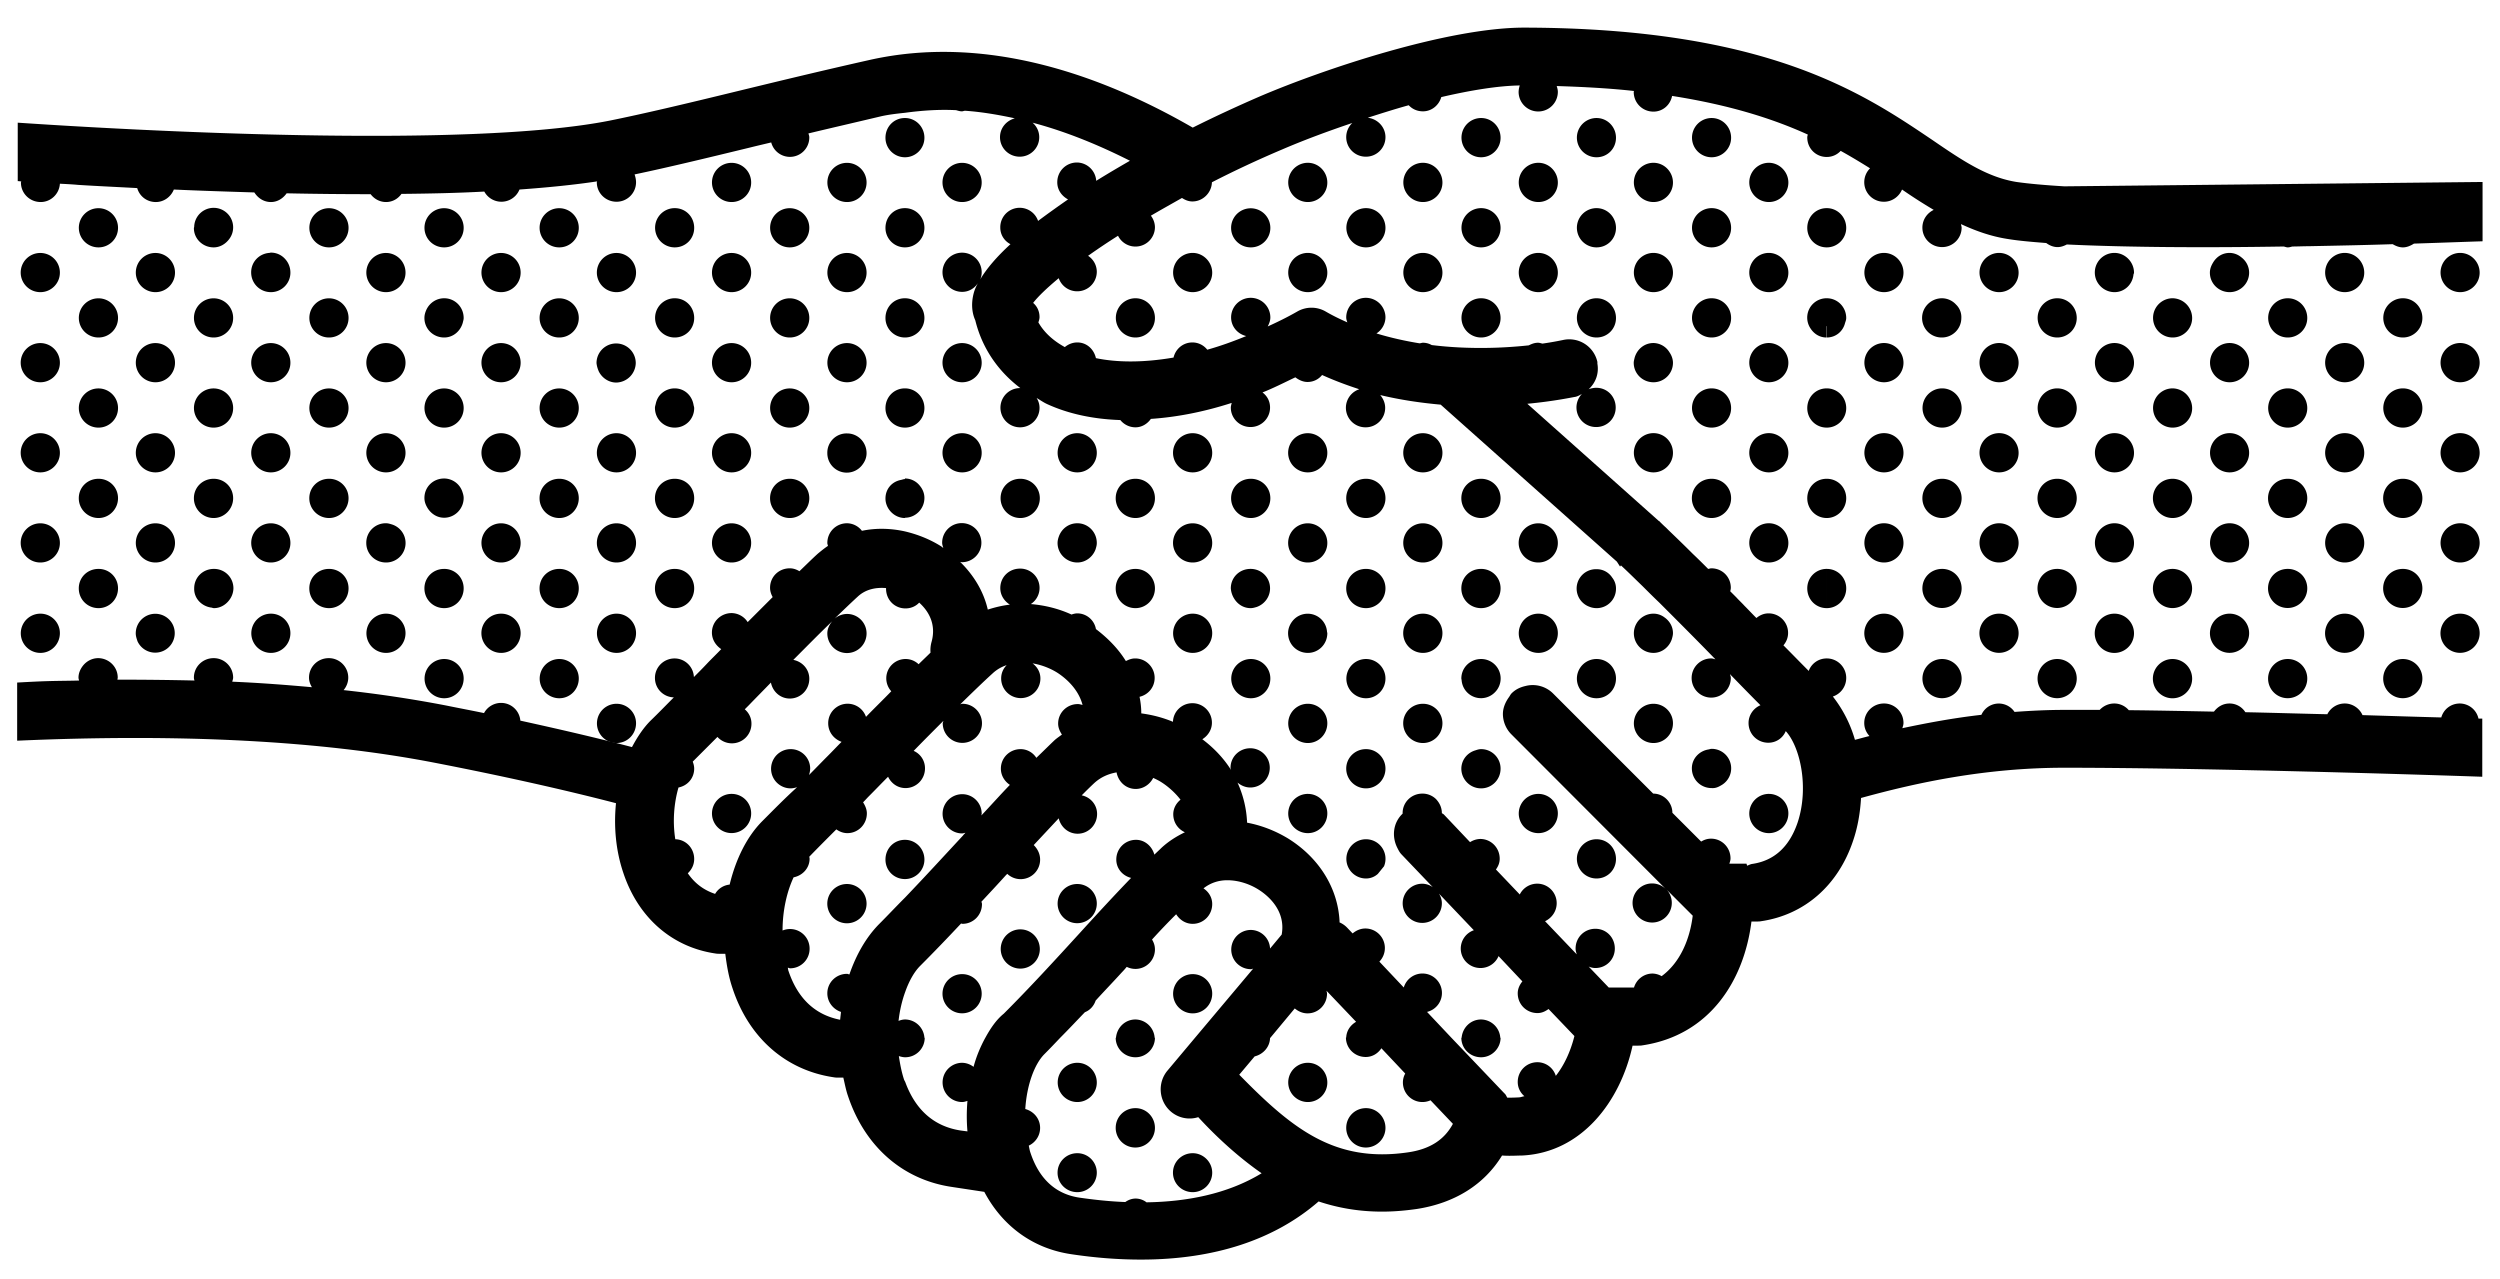 <svg
  xmlns="http://www.w3.org/2000/svg"
  width="100%"
  height="100%"
  viewBox="0 0 86 44"
>
  <path d="M3.39 11.61c.37 0 .67-.3.67-.67a.674.674 0 10-.67.67zM3.39 20.92c.37 0 .67-.3.67-.68 0-.38-.3-.67-.67-.67-.38 0-.68.29-.68.67 0 .38.3.68.68.68zM3.39 14.71c.37 0 .67-.3.67-.67a.674.674 0 10-.67.67zM3.39 17.82c.37 0 .67-.31.67-.68 0-.38-.3-.67-.67-.67-.38 0-.68.29-.68.67 0 .37.3.68.68.68zM3.39 8.51c.37 0 .67-.3.67-.67a.674.674 0 10-.67.67zM7.35 14.71c.37 0 .67-.3.67-.67a.674.674 0 10-.67.67zM7.35 8.51c.22 0 .41-.12.53-.28a.66.66 0 00.14-.39.67.67 0 00-1.34-.04c0 .02-.01.03-.01.05 0 .36.3.66.68.66zM7.35 11.61c.37 0 .67-.3.67-.67a.674.674 0 10-.67.67zM7.35 17.82c.37 0 .67-.31.67-.68 0-.38-.3-.67-.67-.67-.38 0-.68.29-.68.67 0 .37.3.68.68.68zM7.26 20.9c.03 0 .06.02.1.02.23 0 .43-.13.55-.31a.68.68 0 00.12-.37c0-.38-.3-.67-.67-.67-.38 0-.68.29-.68.67-.01.34.25.61.58.66zM11.32 17.82c.37 0 .67-.31.67-.68 0-.38-.3-.67-.67-.67-.38 0-.68.29-.68.67 0 .37.3.68.68.68zM11.32 11.61c.37 0 .67-.3.67-.67a.674.674 0 10-.67.67zM11.32 14.71c.37 0 .67-.3.67-.67a.674.674 0 10-.67.67zM15.28 14.71c.37 0 .67-.3.67-.67a.674.674 0 10-.67.67zM15.28 11.61c.31 0 .56-.22.64-.51.01-.05.03-.1.03-.16 0-.38-.3-.68-.67-.68-.27 0-.5.16-.61.39-.04.09-.07.18-.07.29 0 .37.3.67.68.67zM14.71 17.48c.12.19.32.33.57.33.37 0 .67-.31.67-.68 0-.07-.02-.14-.04-.2a.666.666 0 00-.63-.47c-.38 0-.68.29-.68.67 0 .14.05.25.11.35zM19.24 14.71c.37 0 .67-.3.67-.67a.674.674 0 10-.67.67zM1.39 10.05c.37 0 .67-.3.67-.67a.674.674 0 10-.67.67zM1.39 13.15c.37 0 .67-.3.67-.67a.674.674 0 10-.67.67zM1.39 22.46c.37 0 .67-.3.67-.68 0-.37-.3-.67-.67-.67a.674.674 0 100 1.35zM1.39 19.35c.37 0 .67-.3.67-.67a.674.674 0 10-.67.67zM1.39 16.25c.37 0 .67-.3.67-.67a.674.674 0 10-.67.67zM5.35 10.05c.37 0 .67-.3.67-.67a.674.674 0 10-.67.67zM5.35 19.35c.37 0 .67-.3.67-.67a.674.674 0 10-.67.67zM5.35 13.15c.37 0 .67-.3.67-.67a.674.674 0 10-.67.67zM4.73 22.06a.671.671 0 101.22-.56.672.672 0 00-1.28.29c0 .09.03.18.06.27zM5.35 16.25c.37 0 .67-.3.67-.67a.674.674 0 10-.67.67zM9.32 13.15c.37 0 .67-.3.67-.67a.674.674 0 10-.67.67zM9.32 19.35c.37 0 .67-.3.67-.67a.674.674 0 10-.67.67zM9.32 16.25c.37 0 .67-.3.67-.67a.674.674 0 10-.67.67zM9.32 10.05c.37 0 .67-.3.67-.67a.69.69 0 00-.19-.48.65.65 0 00-.48-.21c-.02 0-.04.01-.06.01-.35.03-.62.31-.62.67 0 .38.3.68.68.68zM13.28 16.25c.37 0 .67-.3.67-.67a.674.674 0 10-.67.67zM13.28 13.15c.37 0 .67-.3.67-.67a.674.674 0 10-.67.67zM17.24 16.25c.37 0 .67-.3.67-.67a.674.674 0 10-.67.67zM17.24 13.15c.37 0 .67-.3.67-.67a.674.674 0 10-.67.67zM39.06 20.92c.37 0 .67-.3.67-.68 0-.38-.3-.67-.67-.67-.38 0-.68.29-.68.67 0 .38.3.68.68.68zM43.03 24.02c.37 0 .67-.3.67-.68 0-.37-.3-.67-.67-.67a.674.674 0 100 1.35zM46.99 24.02c.37 0 .67-.3.67-.68 0-.37-.3-.67-.67-.67a.674.674 0 100 1.35zM46.99 27.12c.37 0 .67-.3.67-.68 0-.37-.3-.67-.67-.67-.38 0-.68.3-.68.67 0 .37.3.68.68.68zM46.99 30.22a.6.6 0 00.41-.16l.21-.26a.672.672 0 00-.62-.93.674.674 0 100 1.35zM37.06 19.35c.29 0 .54-.2.63-.46.02-.07.04-.13.04-.21 0-.38-.3-.68-.67-.68-.29 0-.53.18-.63.44-.03.08-.05.16-.05.24 0 .37.31.67.68.67zM41.03 22.46c.37 0 .67-.3.67-.68 0-.37-.3-.67-.67-.67a.674.674 0 100 1.35zM44.99 25.56c.37 0 .67-.3.67-.68 0-.37-.3-.67-.67-.67a.674.674 0 100 1.35zM44.99 28.66c.37 0 .67-.3.67-.68 0-.37-.3-.67-.67-.67a.674.674 0 100 1.35zM44.99 22.46c.37 0 .67-.3.67-.68 0-.02-.01-.03-.01-.04a.667.667 0 00-1.15-.42c-.11.12-.19.28-.19.46 0 .38.3.68.68.68zM48.95 25.56c.37 0 .67-.3.67-.68 0-.37-.3-.67-.67-.67-.38 0-.68.3-.68.67 0 .38.31.68.68.68zM11.32 20.92c.37 0 .67-.3.67-.68 0-.38-.3-.67-.67-.67-.38 0-.68.29-.68.67 0 .38.3.68.68.68zM15.28 24.02c.37 0 .67-.3.67-.68 0-.37-.3-.67-.67-.67a.674.674 0 100 1.35zM15.28 20.92c.37 0 .67-.3.67-.68 0-.38-.3-.67-.67-.67-.38 0-.68.29-.68.67 0 .38.3.68.68.68zM19.24 24.02c.37 0 .67-.3.67-.68 0-.37-.3-.67-.67-.67a.674.674 0 100 1.35zM19.24 20.92c.37 0 .67-.3.67-.68 0-.38-.3-.67-.67-.67-.38 0-.68.29-.68.67 0 .38.3.68.68.68zM19.24 17.82c.37 0 .67-.31.67-.68 0-.38-.3-.67-.67-.67-.38 0-.68.29-.68.67 0 .37.3.68.68.68zM23.21 20.92c.38 0 .67-.3.67-.68 0-.38-.29-.67-.67-.67-.38 0-.68.29-.68.67 0 .38.3.68.68.68zM23.21 14.71c.38 0 .67-.3.67-.67 0-.03-.01-.06-.02-.1-.05-.33-.31-.58-.65-.58-.18 0-.34.07-.46.18-.1.09-.16.21-.19.34-.01.05-.03.1-.03.15 0 .38.3.68.68.68zM23.21 17.82c.38 0 .67-.31.67-.68 0-.38-.29-.67-.67-.67-.38 0-.68.29-.68.67 0 .37.3.68.68.68zM27.17 17.82c.37 0 .67-.31.67-.68 0-.38-.3-.67-.67-.67-.38 0-.68.29-.68.67 0 .37.3.68.68.68zM31.13 17.82v-1.34c-.05 0-.09.02-.14.03-.31.06-.53.31-.53.64 0 .35.3.67.67.67zM9.32 22.46c.37 0 .67-.3.67-.68 0-.37-.3-.67-.67-.67a.674.674 0 100 1.35zM13.28 22.46c.37 0 .67-.3.67-.68 0-.37-.3-.67-.67-.67a.674.674 0 100 1.35zM13.28 19.35a.67.67 0 00.2-1.31c-.07-.02-.13-.04-.2-.04a.668.668 0 00-.68.68c0 .37.3.67.68.67zM17.24 22.46c.37 0 .67-.3.67-.68 0-.37-.3-.67-.67-.67-.38 0-.68.3-.68.67 0 .38.31.68.68.68zM17.24 19.35c.37 0 .67-.3.67-.67a.674.674 0 10-.67.67zM21.21 22.46c.37 0 .67-.3.67-.68 0-.37-.3-.67-.67-.67a.674.674 0 100 1.35zM21.21 25.56c.37 0 .67-.3.67-.68 0-.37-.3-.67-.67-.67a.674.674 0 100 1.35zM21.21 19.35c.37 0 .67-.3.67-.67a.674.674 0 10-.67.67zM21.21 16.25c.37 0 .67-.3.67-.67a.674.674 0 10-.67.67zM25.17 19.35c.37 0 .67-.3.67-.67a.674.674 0 10-.67.67zM25.17 16.25c.37 0 .67-.3.67-.67a.674.674 0 10-.67.67zM62.84 13.36v1.35c.37 0 .67-.3.67-.67 0-.38-.3-.68-.67-.68zM62.84 19.57v1.35c.37 0 .67-.3.67-.68 0-.38-.3-.67-.67-.67zM62.84 16.47v1.35c.37 0 .67-.31.67-.68 0-.38-.3-.67-.67-.67zM66.81 16.47c-.38 0-.68.29-.68.67 0 .37.3.68.68.68.37 0 .67-.31.67-.68 0-.38-.3-.67-.67-.67zM66.81 19.57c-.38 0-.68.29-.68.67a.674.674 0 101.35 0c0-.38-.3-.67-.67-.67zM67.29 10.48a.663.663 0 00-.49-.22.69.69 0 00-.62.4.672.672 0 00.62.95c.37 0 .67-.3.67-.67a.596.596 0 00-.18-.46zM66.81 13.36a.674.674 0 100 1.35c.37 0 .67-.3.67-.67 0-.38-.3-.68-.67-.68zM66.81 22.67a.674.674 0 10.67.67c0-.37-.3-.67-.67-.67zM70.77 22.67a.674.674 0 10.67.67c0-.37-.3-.67-.67-.67zM70.77 16.47c-.38 0-.68.29-.68.67 0 .37.3.68.68.68.37 0 .67-.31.67-.68 0-.38-.3-.67-.67-.67zM70.77 19.57c-.38 0-.68.29-.68.67a.674.674 0 101.35 0c0-.38-.3-.67-.67-.67zM70.77 10.26a.674.674 0 100 1.35c.37 0 .67-.3.67-.67 0-.38-.3-.68-.67-.68zM70.77 13.36a.674.674 0 100 1.35c.37 0 .67-.3.67-.67 0-.38-.3-.68-.67-.68zM74.74 16.47c-.38 0-.68.29-.68.67 0 .37.3.68.68.68.37 0 .67-.31.67-.68a.676.676 0 00-.67-.67zM74.74 22.67a.674.674 0 10-.011 1.351.674.674 0 00.011-1.351zM74.74 19.57c-.38 0-.68.29-.68.67a.674.674 0 10.68-.67zM74.74 10.26a.674.674 0 100 1.35c.37 0 .67-.3.67-.67a.685.685 0 00-.67-.68zM74.74 13.36a.674.674 0 100 1.35c.37 0 .67-.3.67-.67a.685.685 0 00-.67-.68zM78.7 10.26a.674.674 0 100 1.35c.37 0 .67-.3.67-.67 0-.38-.3-.68-.67-.68zM78.7 16.47c-.38 0-.68.29-.68.67 0 .37.3.68.68.68.37 0 .67-.31.67-.68 0-.38-.3-.67-.67-.67zM78.7 13.36a.674.674 0 100 1.35c.37 0 .67-.3.67-.67 0-.38-.3-.68-.67-.68zM78.7 22.67a.674.674 0 10.67.67c0-.37-.3-.67-.67-.67zM78.7 19.57c-.38 0-.68.29-.68.67a.674.674 0 101.35 0c0-.38-.3-.67-.67-.67zM82.66 10.26a.674.674 0 100 1.35c.37 0 .67-.3.67-.67 0-.38-.3-.68-.67-.68zM82.66 22.67a.674.674 0 10.67.67c0-.37-.3-.67-.67-.67zM82.66 13.36a.674.674 0 100 1.35c.37 0 .67-.3.67-.67 0-.38-.3-.68-.67-.68zM82.66 19.57c-.38 0-.68.29-.68.67a.674.674 0 101.35 0c0-.38-.3-.67-.67-.67zM82.66 16.47c-.38 0-.68.29-.68.67 0 .37.3.68.68.68.37 0 .67-.31.67-.68 0-.38-.3-.67-.67-.67zM64.81 21.11a.674.674 0 10.67.67c0-.37-.3-.67-.67-.67zM64.81 11.8a.674.674 0 100 1.35c.37 0 .67-.3.67-.67 0-.37-.3-.68-.67-.68zM64.81 14.9a.674.674 0 100 1.35c.37 0 .67-.3.67-.67 0-.38-.3-.68-.67-.68zM64.81 18a.674.674 0 100 1.35c.37 0 .67-.3.67-.67 0-.38-.3-.68-.67-.68zM68.77 18a.674.674 0 100 1.35c.37 0 .67-.3.67-.67 0-.38-.3-.68-.67-.68zM68.77 21.11a.674.674 0 10.67.67c0-.37-.3-.67-.67-.67zM68.77 11.8a.674.674 0 100 1.35c.37 0 .67-.3.67-.67 0-.37-.3-.68-.67-.68zM68.77 14.9a.674.674 0 100 1.35c.37 0 .67-.3.67-.67 0-.38-.3-.68-.67-.68zM72.74 18a.674.674 0 100 1.35c.37 0 .67-.3.67-.67 0-.38-.31-.68-.67-.68zM72.74 21.11a.674.674 0 10-.011 1.351.674.674 0 00.011-1.351zM72.74 14.9a.674.674 0 100 1.35c.37 0 .67-.3.67-.67 0-.38-.31-.68-.67-.68zM72.74 11.8a.674.674 0 100 1.35c.37 0 .67-.3.67-.67 0-.37-.31-.68-.67-.68zM76.7 21.11a.674.674 0 10.67.67c0-.37-.3-.67-.67-.67zM76.7 18a.674.674 0 100 1.35c.37 0 .67-.3.67-.67 0-.38-.3-.68-.67-.68zM76.7 14.9a.674.674 0 100 1.35c.37 0 .67-.3.67-.67 0-.38-.3-.68-.67-.68zM77.1 8.85a.637.637 0 00-.4-.15c-.24 0-.43.12-.55.3-.07.11-.13.23-.13.38 0 .37.3.67.68.67.37 0 .67-.3.67-.67 0-.22-.11-.41-.27-.53zM76.7 11.8a.674.674 0 100 1.35c.37 0 .67-.3.67-.67 0-.37-.3-.68-.67-.68zM80.66 14.9a.674.674 0 100 1.35c.37 0 .67-.3.67-.67 0-.38-.3-.68-.67-.68zM80.66 8.7a.674.674 0 100 1.35c.37 0 .67-.3.67-.67 0-.37-.3-.68-.67-.68zM80.66 11.8a.674.674 0 100 1.35c.37 0 .67-.3.67-.67 0-.37-.3-.68-.67-.68zM80.66 21.11a.674.674 0 10.67.67c0-.37-.3-.67-.67-.67zM80.66 18a.674.674 0 100 1.35c.37 0 .67-.3.67-.67 0-.38-.3-.68-.67-.68zM84.63 18a.674.674 0 100 1.35c.37 0 .67-.3.67-.67 0-.38-.3-.68-.67-.68zM84.63 8.7a.674.674 0 100 1.35c.37 0 .67-.3.67-.67 0-.37-.3-.68-.67-.68zM84.63 11.8a.674.674 0 100 1.35c.37 0 .67-.3.67-.67 0-.37-.3-.68-.67-.68zM84.63 21.11a.674.674 0 10.67.67c0-.37-.3-.67-.67-.67zM84.63 14.9a.674.674 0 100 1.35c.37 0 .67-.3.67-.67 0-.38-.3-.68-.67-.68zM58.88 13.36a.674.674 0 100 1.35c.37 0 .67-.3.67-.67 0-.38-.3-.68-.67-.68zM58.88 16.47c-.38 0-.68.29-.68.67 0 .37.3.68.68.68.37 0 .67-.31.67-.68 0-.38-.3-.67-.67-.67zM62.84 11.22v-.96a.666.666 0 00-.55 1.05c.12.18.31.3.54.3v-.39h.01zM62.84 16.47c-.38 0-.67.29-.67.67 0 .37.29.68.67.68v-1.35zM62.84 13.36c-.38 0-.67.3-.67.68 0 .37.29.67.67.67v-1.35zM62.17 20.24c0 .38.29.68.67.68v-1.35c-.37 0-.67.29-.67.67zM56.88 14.9a.674.674 0 100 1.35c.37 0 .67-.3.67-.67 0-.38-.3-.68-.67-.68zM57.43 12.12a.656.656 0 00-.55-.32c-.32 0-.57.22-.65.51-.01.05-.03.11-.03.17 0 .37.3.67.68.67.37 0 .67-.3.67-.67 0-.13-.05-.26-.12-.36zM60.85 14.9a.674.674 0 100 1.35c.37 0 .67-.3.67-.67 0-.38-.31-.68-.67-.68zM60.85 11.8a.674.674 0 100 1.35c.37 0 .67-.3.67-.67 0-.37-.31-.68-.67-.68zM60.85 18a.674.674 0 100 1.35c.37 0 .67-.3.67-.67 0-.38-.31-.68-.67-.68zM31.8 4.74c0-.38-.3-.68-.67-.68v1.35c.37 0 .67-.3.67-.67zM31.13 8.51c.37 0 .67-.3.67-.67 0-.38-.3-.68-.67-.68v1.35zM31.13 11.61c.37 0 .67-.3.67-.67 0-.38-.3-.68-.67-.68v1.35zM31.13 14.71c.37 0 .67-.3.67-.67 0-.38-.3-.68-.67-.68v1.35zM31.13 16.54v1.27c.37 0 .67-.31.67-.68 0-.16-.06-.3-.15-.41a.649.649 0 00-.52-.26v.08zM35.1 17.82c.37 0 .67-.31.67-.68 0-.38-.3-.67-.67-.67-.38 0-.68.29-.68.67 0 .37.3.68.68.68zM39.06 17.82c.37 0 .67-.31.67-.68 0-.38-.3-.67-.67-.67-.38 0-.68.29-.68.67 0 .37.3.68.68.68zM43.03 17.82c.37 0 .67-.31.67-.68 0-.38-.3-.67-.67-.67-.38 0-.68.29-.68.67 0 .37.3.68.68.68zM42.46 20.6c.12.19.32.32.56.32.08 0 .14-.02.21-.04.26-.09.46-.34.46-.64 0-.38-.3-.67-.67-.67-.38 0-.68.29-.68.67.01.13.05.25.12.36zM46.99 20.92c.37 0 .67-.3.67-.68 0-.38-.3-.67-.67-.67-.38 0-.68.29-.68.67 0 .38.3.68.68.68zM46.99 17.82c.37 0 .67-.31.67-.68 0-.38-.3-.67-.67-.67-.38 0-.68.29-.68.67 0 .37.3.68.68.68zM50.28 23.4a.668.668 0 001.15.41.67.67 0 00-.48-1.14c-.38 0-.68.3-.68.67 0 .02.01.04.01.06zM50.95 20.92c.37 0 .67-.3.67-.68 0-.38-.3-.67-.67-.67-.38 0-.68.29-.68.67 0 .38.3.68.68.68zM50.95 17.82c.37 0 .67-.31.67-.68 0-.38-.3-.67-.67-.67-.38 0-.68.29-.68.67 0 .37.3.68.68.68zM54.67 20.87a.666.666 0 00.92-.63c0-.14-.05-.27-.13-.37a.634.634 0 00-.54-.29.666.666 0 00-.25 1.29zM33.1 6.95c.37 0 .67-.3.67-.67a.674.674 0 10-.67.67zM33.1 16.25c.37 0 .67-.3.67-.67a.674.674 0 10-.67.67zM33.1 13.15c.37 0 .67-.3.67-.67a.674.674 0 10-.67.67zM37.06 16.25c.37 0 .67-.3.67-.67a.674.674 0 10-.67.67zM41.03 16.25c.37 0 .67-.3.67-.67a.674.674 0 10-.67.67zM41.03 19.35c.37 0 .67-.3.67-.67a.674.674 0 10-.67.67zM44.99 16.25c.37 0 .67-.3.67-.67a.674.674 0 10-.67.67zM44.99 19.35c.37 0 .67-.3.67-.67a.674.674 0 10-.67.67zM48.95 19.35c.37 0 .67-.3.67-.67a.674.674 0 10-.67.67zM48.95 22.46c.37 0 .67-.3.67-.68 0-.37-.3-.67-.67-.67-.38 0-.68.3-.68.67 0 .38.31.68.68.68zM48.95 16.25c.37 0 .67-.3.67-.67a.674.674 0 10-.67.67zM52.92 22.46c.37 0 .67-.3.67-.68 0-.37-.3-.67-.67-.67a.674.674 0 100 1.35zM52.92 19.35c.37 0 .67-.3.67-.67a.674.674 0 10-.67.67zM11.32 8.51c.37 0 .67-.3.67-.67a.674.674 0 10-.67.67zM15.28 8.51c.37 0 .67-.3.67-.67a.674.674 0 10-.67.67zM19.24 11.61c.37 0 .67-.3.67-.67a.674.674 0 10-.67.67zM19.24 8.51c.37 0 .67-.3.67-.67a.674.674 0 10-.67.67zM23.21 8.51c.38 0 .67-.3.67-.67 0-.38-.29-.68-.67-.68a.674.674 0 100 1.35zM23.21 11.61c.38 0 .67-.3.67-.67 0-.38-.29-.68-.67-.68a.674.674 0 100 1.35zM27.17 8.51c.37 0 .67-.3.67-.67a.674.674 0 10-.67.67zM27.17 11.61c.37 0 .67-.3.67-.67a.674.674 0 10-.67.67zM27.17 14.71c.37 0 .67-.3.67-.67a.674.674 0 10-.67.67zM31.13 5.41V4.06c-.38 0-.67.3-.67.68 0 .37.3.67.67.67zM31.13 8.51V7.16c-.38 0-.67.3-.67.68 0 .37.3.67.67.67zM31.13 11.61v-1.35c-.38 0-.67.3-.67.68 0 .37.3.67.67.67zM31.13 14.71v-1.35c-.38 0-.67.3-.67.68 0 .37.3.67.67.67zM13.28 10.05c.37 0 .67-.3.67-.67a.674.674 0 10-.67.67zM17.24 10.05c.37 0 .67-.3.67-.67a.674.674 0 10-.67.67zM21.21 10.05c.37 0 .67-.3.67-.67a.674.674 0 10-.67.67zM20.6 12.78c.11.22.34.38.6.38a.686.686 0 00.67-.67.674.674 0 10-1.35 0c.01.1.04.2.08.29zM25.17 6.95c.37 0 .67-.3.67-.67a.674.674 0 10-.67.67zM25.17 10.05c.37 0 .67-.3.67-.67a.674.674 0 10-.67.67zM25.17 13.15c.37 0 .67-.3.67-.67a.674.674 0 10-.67.67zM29.14 10.05c.37 0 .67-.3.67-.67a.674.674 0 10-.67.67zM29.14 6.95c.37 0 .67-.3.67-.67a.674.674 0 10-.67.67zM28.46 15.59a.668.668 0 001.18.43c.1-.12.17-.26.17-.43 0-.38-.3-.68-.67-.68a.662.662 0 00-.68.68c0-.01 0-.01 0 0zM29.14 13.15c.37 0 .67-.3.67-.67a.674.674 0 10-.67.67zM50.95 27.12c.37 0 .67-.3.67-.68 0-.37-.3-.67-.67-.67-.07 0-.13.02-.19.04-.28.08-.48.32-.49.62v.01c0 .37.3.68.68.68zM54.92 30.22c.38 0 .67-.3.67-.67 0-.38-.29-.68-.67-.68a.674.674 0 100 1.35zM54.92 24.02c.38 0 .67-.3.67-.68 0-.37-.29-.67-.67-.67a.674.674 0 100 1.35zM59.2 27.02a.67.67 0 00-.32-1.26c-.03 0-.06.01-.1.02-.33.05-.58.32-.58.65 0 .38.3.68.68.68.12.01.22-.03.32-.09zM52.92 28.66c.37 0 .67-.3.67-.68 0-.37-.3-.67-.67-.67a.674.674 0 100 1.35zM56.88 25.56c.37 0 .67-.3.67-.68 0-.37-.3-.67-.67-.67a.674.674 0 100 1.35zM56.88 22.46c.29 0 .54-.2.63-.47.02-.07.04-.14.04-.21 0-.23-.12-.42-.29-.54a.623.623 0 00-.38-.13.674.674 0 100 1.35zM46.99 38.12c-.38 0-.68.3-.68.68a.674.674 0 101.35 0c0-.38-.3-.68-.67-.68zM51.62 35.7h-.01a.674.674 0 00-.66-.63c-.36 0-.64.28-.67.63h-.01c0 .37.3.67.68.67.37 0 .67-.31.67-.67zM44.99 36.56a.674.674 0 100 1.35c.37 0 .67-.3.67-.67 0-.38-.3-.68-.67-.68zM60.85 28.66c.37 0 .67-.3.67-.68 0-.37-.3-.67-.67-.67a.674.674 0 100 1.35zM25.17 27.31a.674.674 0 10.67.67c0-.37-.3-.67-.67-.67zM29.14 30.41a.674.674 0 10-.011 1.351.674.674 0 00.011-1.351zM35.1 31.97a.674.674 0 100 1.35c.37 0 .67-.3.67-.67 0-.38-.3-.68-.67-.68zM33.1 33.51a.674.674 0 10.67.67c0-.37-.3-.67-.67-.67zM37.73 31.08c0-.37-.3-.67-.67-.67a.674.674 0 10.67.67zM41.03 34.86c.37 0 .67-.3.67-.68 0-.37-.3-.67-.67-.67a.674.674 0 100 1.35zM39.06 38.12c-.38 0-.68.3-.68.68a.674.674 0 101.35 0c0-.38-.3-.68-.67-.68zM39.72 35.7s0-.01 0 0a.674.674 0 00-.66-.63c-.36 0-.64.28-.67.63h-.01c0 .37.3.67.68.67.37 0 .67-.3.67-.67h-.01zM37.06 36.56a.674.674 0 100 1.35c.37 0 .67-.3.67-.67 0-.38-.3-.68-.67-.68zM37.06 39.67c-.38 0-.68.3-.68.67 0 .37.3.67.68.67a.67.67 0 000-1.34zM41.03 39.67c-.38 0-.68.3-.68.67 0 .37.3.67.68.67.37 0 .67-.3.67-.67 0-.37-.31-.67-.67-.67zM62.84 10.26v1.35c.31 0 .56-.21.63-.5.02-.06.04-.11.04-.17 0-.38-.3-.68-.67-.68zM62.84 7.16V6.5v.66c-.38 0-.67.3-.67.68 0 .37.29.67.67.67V8.5v.01c.37 0 .67-.3.67-.67 0-.38-.3-.68-.67-.68zM64.81 8.7a.674.674 0 100 1.35c.37 0 .67-.3.67-.67 0-.37-.3-.68-.67-.68zM68.77 8.7a.674.674 0 100 1.35c.37 0 .67-.3.67-.67 0-.37-.3-.68-.67-.68zM72.74 8.7a.674.674 0 00-.61.97c.11.22.34.38.61.38.34 0 .61-.26.65-.59 0-.03.02-.05.02-.08 0-.37-.31-.68-.67-.68zM39.06 10.26a.674.674 0 100 1.35c.37 0 .67-.3.67-.67 0-.38-.3-.68-.67-.68zM42.35 7.84c0 .37.3.67.68.67.37 0 .67-.3.67-.67a.674.674 0 10-1.35 0zM46.99 7.16a.674.674 0 100 1.35c.37 0 .67-.3.67-.67 0-.38-.3-.68-.67-.68zM50.95 4.06a.674.674 0 100 1.35c.37 0 .67-.3.67-.67 0-.38-.3-.68-.67-.68zM50.95 10.26a.674.674 0 100 1.35c.37 0 .67-.3.67-.67 0-.38-.3-.68-.67-.68zM50.95 7.16a.674.674 0 100 1.35c.37 0 .67-.3.67-.67 0-.38-.3-.68-.67-.68zM54.92 4.06a.674.674 0 100 1.35c.38 0 .67-.3.67-.67 0-.38-.3-.68-.67-.68zM54.92 10.26a.674.674 0 100 1.35c.38 0 .67-.3.67-.67 0-.38-.3-.68-.67-.68zM54.92 7.16a.674.674 0 100 1.35c.38 0 .67-.3.67-.67 0-.38-.3-.68-.67-.68zM58.88 4.06a.674.674 0 100 1.35c.37 0 .67-.3.67-.67 0-.38-.3-.68-.67-.68zM58.88 10.26a.674.674 0 100 1.35c.37 0 .67-.3.67-.67 0-.38-.3-.68-.67-.68zM58.88 7.16a.674.674 0 100 1.35c.37 0 .67-.3.67-.67 0-.38-.3-.68-.67-.68zM41.03 8.7a.674.674 0 100 1.35c.37 0 .67-.3.67-.67 0-.37-.31-.68-.67-.68zM44.99 5.6a.674.674 0 100 1.35c.37 0 .67-.3.67-.67 0-.37-.3-.68-.67-.68zM44.99 8.7a.674.674 0 100 1.35c.37 0 .67-.3.67-.67 0-.37-.3-.68-.67-.68zM48.95 5.6a.674.674 0 100 1.35c.37 0 .67-.3.67-.67 0-.37-.3-.68-.67-.68zM48.95 8.7a.674.674 0 100 1.35c.37 0 .67-.3.67-.67 0-.37-.3-.68-.67-.68zM52.92 8.7a.674.674 0 100 1.35c.37 0 .67-.3.67-.67 0-.37-.3-.68-.67-.68zM52.92 5.6a.674.674 0 100 1.35c.37 0 .67-.3.67-.67 0-.37-.3-.68-.67-.68zM56.88 8.7a.674.674 0 100 1.35c.37 0 .67-.3.67-.67 0-.37-.3-.68-.67-.68zM56.88 5.6a.674.674 0 100 1.35c.37 0 .67-.3.67-.67 0-.37-.3-.68-.67-.68zM60.85 5.6a.674.674 0 100 1.35c.37 0 .67-.3.67-.67 0-.37-.31-.68-.67-.68zM60.85 8.7a.674.674 0 100 1.35c.37 0 .67-.3.67-.67 0-.37-.31-.68-.67-.68z" />
  <path d="M69.37 6.26c-1-.16-1.84-.72-2.89-1.44C64.08 3.2 60.79.97 52.45.95h-.02c-2.63 0-6.88 1.42-9.1 2.37-.76.33-1.54.69-2.3 1.07-3.1-1.79-7.11-3.24-11.15-2.32-1.69.38-3.21.75-4.57 1.08-1.72.42-3.2.77-4.34 1-4.95.98-16.52.33-20.36.07v2.01c.04 0 .08.01.12.01 0 .01-.01.03-.01.04 0 .37.3.67.68.67.35 0 .64-.28.66-.63.2.01.41.02.63.04.62.04 1.3.07 2.03.11.08.28.33.48.64.48.28 0 .52-.18.62-.43.88.04 1.81.07 2.77.1.12.19.32.33.57.33.23 0 .42-.13.54-.3.96.02 1.93.03 2.89.03.12.16.31.27.53.27.22 0 .41-.11.53-.28.98-.01 1.93-.03 2.85-.08a.67.67 0 001.21-.07c.97-.07 1.87-.16 2.67-.28 0 .01-.01.02-.01.03 0 .37.3.67.68.67.37 0 .67-.3.67-.67 0-.09-.02-.18-.05-.27 1.1-.23 2.43-.55 3.95-.92.24-.06.5-.12.75-.18a.666.666 0 001.31-.18c0-.05-.02-.09-.03-.13.79-.19 1.62-.38 2.5-.59.27-.06.54-.09.82-.12.59-.08 1.18-.12 1.76-.09.07.02.13.04.2.04.04 0 .07-.02.11-.02.58.04 1.15.14 1.71.26-.29.08-.51.33-.51.65 0 .37.3.67.68.67.37 0 .67-.3.67-.67 0-.2-.09-.38-.23-.5 1.17.31 2.3.78 3.35 1.31-.4.23-.79.46-1.16.69a.674.674 0 00-.66-.63c-.38 0-.68.3-.68.68 0 .26.15.47.37.59-.36.25-.71.5-1.03.74a.668.668 0 00-1.3.23c0 .25.14.46.35.57-.47.43-.82.84-1.04 1.21.03-.07.05-.15.05-.24a.674.674 0 10-.67.67c.23 0 .42-.12.54-.3-.06.11-.11.22-.14.33-.09.33-.08.66.05.95.23.94.77 1.74 1.55 2.33h-.01a.674.674 0 100 1.35c.37 0 .67-.3.67-.67 0-.13-.04-.24-.1-.34.12.07.23.15.36.21.74.34 1.6.52 2.52.55.12.15.31.25.52.25.22 0 .41-.12.53-.29.89-.06 1.82-.24 2.78-.55-.01.05-.03.11-.03.16 0 .37.3.67.68.67.37 0 .67-.3.67-.67 0-.22-.1-.4-.26-.52.38-.15.75-.34 1.13-.52.12.09.26.16.42.16.2 0 .38-.09.5-.24.42.19.85.35 1.28.49a.672.672 0 00.22 1.31c.37 0 .67-.3.67-.67 0-.17-.07-.32-.17-.44.71.17 1.41.27 2.08.33l6.06 5.4.11.17.03-.04c.23.21.47.45.74.71.18.18.38.38.58.57.61.61 1.27 1.27 1.93 1.95-.05-.01-.09-.03-.14-.03a.674.674 0 10.67.67c0-.05-.02-.09-.03-.13.35.36.7.72 1.05 1.07-.24.1-.41.34-.41.61 0 .38.3.68.68.68.27 0 .5-.16.6-.4.51.56.8 1.96.41 3.14-.28.83-.8 1.32-1.57 1.43-.06.01-.11.04-.17.06l-.02-.07h-.59c.02-.06.04-.12.04-.18 0-.38-.3-.68-.67-.68-.13 0-.24.04-.34.1l-.99-.99c0-.36-.3-.66-.66-.66l-3.45-3.45a.993.993 0 00-.95-.25c-.17.04-.33.11-.47.25-.04.04-.06.09-.09.13-.13.18-.21.38-.21.58 0 .25.1.51.29.7l5.32 5.33a.672.672 0 00-1.15.47.674.674 0 101.35 0c0-.18-.07-.35-.19-.47l.91.91c-.1.81-.43 1.61-1.07 2.08a.658.658 0 00-.31-.09c-.31 0-.56.21-.64.48h-.87l-.69-.72c.07.03.15.05.23.05.38 0 .67-.3.67-.67 0-.38-.29-.68-.67-.68-.38 0-.68.3-.68.68 0 .07.02.13.04.2l-1.09-1.14c.23-.11.4-.34.4-.62a.67.67 0 00-1.27-.3l-.82-.86c.08-.11.13-.23.13-.37 0-.38-.3-.68-.67-.68a.69.69 0 00-.35.11l-.9-.95c-.02-.02-.05-.03-.07-.05 0-.19-.08-.35-.2-.48a.665.665 0 00-.47-.19c-.38 0-.68.3-.68.67v.02c-.33.31-.38.79-.18 1.18.04.08.08.16.15.23l1.07 1.12a.647.647 0 00-.36-.12.674.674 0 10.67.67c0-.12-.04-.23-.1-.33L50.7 32a.67.67 0 00-.45.63c0 .37.3.67.68.67.28 0 .52-.17.62-.41l.82.87c-.09.11-.16.25-.16.41 0 .38.3.68.68.68.15 0 .27-.06.38-.14l.89.93c0 .01-.01.03-.01.04-.13.5-.34.96-.63 1.33a.666.666 0 00-.63-.47c-.38 0-.68.3-.68.68 0 .2.09.37.23.49-.07.01-.13.04-.2.04-.17.01-.3.01-.39.01-.03-.05-.05-.11-.1-.15l-1.84-1.93-.82-.87a.67.67 0 10-.8-.84l-.84-.89a.672.672 0 00-.48-1.14c-.17 0-.32.07-.44.17l-.19-.2a.806.806 0 00-.26-.18v-.05c-.06-1.12-.69-2.16-1.76-2.83-.46-.28-.94-.46-1.42-.55-.02-.48-.13-.94-.33-1.38.12.1.27.17.44.17.37 0 .67-.3.67-.68 0-.37-.3-.67-.67-.67-.38 0-.68.3-.68.67 0 .03.01.05.02.08-.25-.4-.59-.76-.99-1.06.19-.12.33-.32.33-.57 0-.37-.3-.67-.67-.67-.37 0-.66.29-.67.64-.36-.15-.72-.24-1.09-.29 0-.19-.02-.38-.06-.57.3-.07.52-.33.52-.65 0-.37-.3-.67-.67-.67-.12 0-.22.04-.32.09-.26-.42-.61-.78-1.03-1.1a.654.654 0 00-.64-.54c-.07 0-.14.02-.2.04-.46-.21-.93-.32-1.4-.36a.664.664 0 00-.37-1.22c-.38 0-.68.29-.68.67 0 .25.14.45.33.57-.26.03-.51.09-.76.17-.14-.61-.47-1.17-.95-1.64.02 0 .04.01.06.01.37 0 .67-.3.67-.67a.674.674 0 10-1.35 0c0 .06.02.12.04.18-.03-.02-.05-.04-.08-.06-.4-.25-.82-.41-1.24-.51-.5-.11-1-.12-1.48-.02a.659.659 0 00-.51-.26c-.38 0-.68.3-.68.68 0 .04.02.07.02.1-.12.08-.23.17-.34.26-.2.18-.42.4-.64.61-.1-.06-.21-.1-.33-.1-.38 0-.68.29-.68.67 0 .12.04.23.09.32l-.86.86a.67.67 0 00-.55-.31c-.38 0-.68.3-.68.67 0 .24.13.44.32.57-.16.17-.33.33-.49.5-.15.16-.3.31-.45.46a.669.669 0 00-.66-.64c-.38 0-.68.3-.68.67 0 .37.29.66.65.67-.27.27-.54.55-.8.8-.25.25-.46.57-.64.91-1.14-.3-2.43-.6-3.84-.91a.664.664 0 00-.66-.61.67.67 0 00-.59.35c-.43-.09-.86-.17-1.3-.26a43.15 43.15 0 00-3.53-.53c.1-.12.16-.27.16-.43 0-.37-.3-.67-.67-.67-.38 0-.68.3-.68.67 0 .12.04.23.1.33-.89-.08-1.79-.15-2.74-.19.01-.05.03-.09.03-.14 0-.37-.3-.67-.67-.67-.38 0-.68.3-.68.67 0 .04.01.07.02.1-.86-.02-1.74-.03-2.65-.03 0-.02.01-.05.01-.07 0-.37-.3-.66-.66-.67h-.01c-.21 0-.39.1-.51.24-.1.12-.17.27-.17.43 0 .03.01.06.02.1-.35.01-.69.01-1.05.02-.35.01-.72.03-1.08.05v2c5.62-.25 10.46 0 14.37.76 2.37.46 4.5.94 6.23 1.39-.08.79-.01 1.62.25 2.39.51 1.54 1.67 2.56 3.17 2.78.05.01.1.01.15.01h.19c.05.41.12.81.25 1.19.56 1.7 1.83 2.82 3.49 3.06.05.01.1.01.15.01h.17c.05.21.09.43.16.63.58 1.74 1.88 2.88 3.57 3.13l1.12.17c.62 1.17 1.66 1.94 2.96 2.14.85.13 1.66.19 2.43.19 2.52 0 4.59-.68 6.11-2 .66.22 1.38.35 2.18.35.38 0 .77-.03 1.19-.09 1.31-.2 2.33-.84 2.94-1.84.27.02.52 0 .69 0 2.05-.1 3.38-1.86 3.8-3.78h.19c.05 0 .1 0 .15-.01 2.33-.35 3.5-2.25 3.75-4.26h.18c.05 0 .1 0 .15-.01 1.5-.22 2.66-1.24 3.17-2.78.16-.47.24-.96.27-1.46 1.92-.53 4.28-1.04 7-1.04 4.44 0 11.47.21 14.37.31v-2h-.13a.664.664 0 00-.64-.52c-.31 0-.56.2-.64.48-.79-.02-1.72-.05-2.71-.08-.1-.23-.34-.4-.61-.4-.26 0-.49.15-.6.37-.91-.02-1.87-.05-2.82-.07a.643.643 0 00-.54-.3c-.23 0-.41.11-.54.28-1-.02-1.99-.04-2.93-.05a.659.659 0 00-.5-.23c-.2 0-.38.09-.5.22h-1.21c-.59 0-1.17.03-1.72.07a.654.654 0 00-1.14.1c-.97.11-1.87.28-2.72.46.02-.06.04-.12.04-.18 0-.37-.3-.67-.67-.67-.38 0-.68.3-.68.67 0 .18.07.33.18.45-.17.04-.34.09-.5.13a4.37 4.37 0 00-.76-1.49.67.67 0 00.46-.64c0-.37-.3-.67-.67-.67v1.06-1.06c-.29 0-.53.18-.62.43-.29-.29-.57-.58-.87-.88.1-.12.16-.26.16-.43 0-.37-.3-.67-.67-.67-.16 0-.3.06-.42.16-.14-.14-.27-.28-.41-.42-.09-.1-.19-.19-.28-.29l-.21-.21c.01-.04.02-.08.02-.12 0-.38-.3-.67-.67-.67-.04 0-.08.02-.11.02-.18-.18-.35-.35-.52-.51-.3-.3-.58-.57-.84-.82l-.03-.03-.06-.06c-.08-.07-.17-.16-.24-.23h-.01l-.01-.01-4.51-4.02c.95-.09 1.58-.23 1.66-.24.08-.02.15-.06.22-.1a.672.672 0 00.49 1.14c.38 0 .67-.3.67-.67 0-.38-.29-.68-.67-.68-.09 0-.18.02-.26.05.24-.22.36-.54.3-.88v-.06a.992.992 0 00-1.2-.75c-.01 0-.27.06-.69.12-.05-.01-.1-.03-.15-.03-.12 0-.22.04-.32.09-.83.09-2.04.15-3.34-.01a.61.61 0 00-.3-.08c-.04 0-.08.02-.12.02-.49-.08-.99-.19-1.48-.34a.67.67 0 00.31-.55.674.674 0 10-1.35 0c0 .06.02.12.04.17-.25-.11-.5-.23-.74-.37a.975.975 0 00-.99 0c-.35.2-.68.36-1.01.51.05-.1.09-.2.09-.31a.674.674 0 10-1.35 0c0 .31.22.57.52.64-.46.19-.91.35-1.34.47a.65.65 0 00-.51-.25c-.32 0-.58.22-.65.52-1.05.18-1.95.17-2.67.02-.07-.31-.32-.54-.64-.54-.16 0-.31.06-.43.16-.4-.22-.71-.5-.91-.85.02-.06.04-.12.04-.18 0-.2-.08-.37-.22-.49.16-.21.46-.5.88-.85a.674.674 0 001.31-.22.66.66 0 00-.3-.55c.31-.22.65-.45 1.03-.69a.67.67 0 001.27-.3.66.66 0 00-.14-.39c.34-.2.7-.4 1.07-.61.11.07.22.12.36.12.36 0 .66-.3.67-.66.76-.39 1.57-.77 2.42-1.13.72-.31 1.55-.62 2.41-.91a.672.672 0 00.47 1.16c.37 0 .67-.3.67-.67 0-.35-.27-.63-.61-.67.47-.15.94-.3 1.41-.43.12.13.29.21.49.21.3 0 .55-.21.63-.49 1.03-.24 1.97-.39 2.7-.4a.78.78 0 00-.04.22.674.674 0 101.35 0c0-.07-.02-.14-.04-.2.96.03 1.85.08 2.66.17 0 .01-.01.02-.01.03 0 .38.3.68.68.68.32 0 .58-.23.64-.54 1.97.31 3.46.78 4.67 1.33-.01.03-.02.06-.02.1 0 .37.29.67.67.67v-.46.46c.19 0 .36-.08.48-.21.36.2.69.4 1.01.6a.672.672 0 00.48 1.15c.28 0 .52-.18.62-.42.36.25.72.48 1.09.7-.23.11-.39.34-.39.61 0 .37.3.67.68.67.37 0 .67-.3.67-.67 0-.04-.02-.08-.02-.12.5.23 1.02.42 1.6.51.36.06.81.1 1.33.14.11.08.24.14.39.14.12 0 .22-.04.32-.09 1.05.05 2.29.08 3.62.09h.04c1.23.01 2.53 0 3.8-.02.05.01.09.03.14.03.06 0 .11-.02.16-.03.18 0 .36-.01.54-.01 1.02-.02 2-.04 2.91-.07.1.06.22.11.35.11.14 0 .27-.06.38-.13.92-.03 1.73-.06 2.36-.08V6.26l-14.39.15c-.66-.04-1.22-.09-1.64-.15zM26.23 28.24c-.54.54-.92 1.32-1.13 2.19a.65.65 0 00-.5.32c-.39-.13-.7-.36-.94-.71.13-.12.22-.29.22-.49 0-.37-.28-.67-.65-.68-.1-.63-.04-1.26.11-1.78.31-.06.54-.32.54-.65 0-.08-.02-.16-.05-.24l.85-.85a.672.672 0 001.17-.46c0-.2-.09-.37-.23-.49l.14-.14c.25-.26.51-.52.76-.78.06.31.32.55.65.55.37 0 .67-.3.67-.68 0-.33-.24-.59-.55-.65.47-.47.92-.93 1.34-1.33-.1.12-.17.26-.17.42a.674.674 0 101.35 0c0-.37-.3-.67-.67-.67-.17 0-.32.07-.43.16.29-.28.56-.54.8-.76.27-.25.62-.32.97-.29v.02c0 .38.29.68.67.68v-.5.5c.18 0 .35-.07.47-.2.29.26.61.72.42 1.37-.03.12-.04.23-.03.35-.13.13-.27.26-.41.4a.647.647 0 00-.44-.18v.61-.61a.664.664 0 00-.5 1.11c-.28.29-.58.58-.87.88a.668.668 0 00-1.3.22c0 .3.19.54.46.64-.16.16-.31.32-.47.48-.22.22-.43.44-.65.66a.78.78 0 00.04-.22c0-.37-.3-.67-.67-.67a.674.674 0 100 1.35c.08 0 .15-.02.22-.04-.43.39-.82.79-1.19 1.16zm4 3.56c-.44.45-.78 1.05-1.01 1.72-.03 0-.05-.02-.08-.02-.38 0-.68.3-.68.67 0 .3.2.55.47.64l-.03.27c-.86-.17-1.46-.73-1.78-1.69-.01-.03-.01-.06-.02-.1.03 0 .05.02.08.02.37 0 .67-.3.67-.67a.672.672 0 00-.93-.63c0-.69.15-1.34.38-1.83.31-.06.55-.32.55-.64 0-.03-.01-.05-.01-.07.3-.31.61-.62.93-.94.11.08.24.13.38.13.37 0 .67-.3.67-.68 0-.14-.06-.27-.13-.38.07-.07.13-.14.2-.21.22-.22.44-.45.66-.67.11.23.33.39.6.39v-1 1c.37 0 .67-.3.67-.68 0-.27-.16-.5-.39-.6.35-.36.69-.7 1.02-1.03 0 .03-.02.05-.02.08a.674.674 0 101.35 0c0-.37-.3-.67-.67-.67-.03 0-.05.01-.08.02.4-.39.78-.76 1.11-1.06.15-.14.31-.23.49-.29-.12.12-.19.28-.19.46a.674.674 0 101.35 0c0-.22-.11-.4-.27-.52.31.05.61.17.85.32.2.13.71.5.87 1.11-.05-.01-.1-.03-.16-.03-.38 0-.68.3-.68.67 0 .15.06.27.13.38-.08.06-.17.12-.25.19-.2.19-.41.4-.63.61a.643.643 0 00-.54-.3c-.38 0-.68.3-.68.67 0 .24.13.44.31.56-.32.33-.64.69-.98 1.05 0-.02.01-.04.01-.06 0-.37-.3-.67-.67-.67a.674.674 0 100 1.35c.04 0 .07-.02.11-.02-.03.03-.06.06-.09.1-.65.7-1.31 1.42-1.99 2.13v-.64c.37 0 .67-.3.67-.67 0-.38-.3-.68-.67-.68v1.04-1.04c-.38 0-.67.3-.67.68 0 .37.29.67.67.67v.64c-.3.3-.6.62-.9.92zm3.67 3.89s0 .01 0 0c-.17.31-.31.64-.41 1.01a.66.66 0 00-.39-.14.674.674 0 100 1.35c.06 0 .12-.02.18-.04-.03.35-.03.7 0 1.05l-.23-.03c-.92-.14-1.56-.71-1.91-1.67-.02-.04-.04-.07-.05-.11-.08-.25-.13-.52-.17-.78.07.02.14.04.22.04v.7-.7c.37 0 .67-.3.67-.67h-.01a.674.674 0 00-.66-.63v.07-.07c-.08 0-.16.02-.23.05.04-.36.12-.7.23-1 .13-.37.31-.69.51-.89.48-.48.95-.97 1.41-1.46.02 0 .03.01.05.01.37 0 .67-.3.67-.68 0-.03-.01-.05-.02-.08.28-.3.57-.61.84-.91l.05-.05a.67.67 0 001.13-.49c0-.2-.09-.37-.22-.5l.86-.92c.07.3.33.53.65.53.37 0 .67-.3.67-.68 0-.32-.23-.58-.53-.64.14-.14.29-.29.43-.42.23-.21.49-.32.77-.37.06.32.32.57.66.57.26 0 .49-.16.6-.38.11.05.21.1.3.16.14.09.41.29.64.59-.15.12-.25.3-.25.5 0 .28.16.51.4.62-.29.14-.56.31-.8.53-.08.08-.17.16-.25.24-.08-.29-.33-.51-.63-.51-.38 0-.68.3-.68.68 0 .31.22.56.51.63-.57.59-1.16 1.23-1.77 1.9-.84.92-1.71 1.87-2.61 2.77-.26.21-.46.51-.63.82zm5.54 5.67a.616.616 0 00-.37-.13c-.14 0-.26.05-.36.12-.55-.02-1.08-.08-1.57-.15-.82-.12-1.39-.64-1.69-1.54-.03-.08-.04-.16-.06-.25.23-.11.39-.34.39-.61 0-.32-.22-.57-.51-.65.05-.81.31-1.54.66-1.89.18-.18.36-.37.54-.56.29-.29.57-.59.85-.88.18-.07.31-.22.37-.4.3-.33.61-.65.9-.97.06-.06.12-.13.17-.19a.67.67 0 00.97-.6c0-.13-.04-.24-.1-.34.28-.31.56-.6.83-.87.12.19.32.33.57.33.37 0 .67-.3.67-.68 0-.23-.12-.42-.3-.54.24-.19.52-.28.82-.28.38 0 .77.13 1.07.32.24.15.96.67.8 1.55l-.4.48a.669.669 0 00-.66-.64.674.674 0 100 1.35c.03 0 .05-.01.08-.02l-2.01 2.39-.94 1.12c-.35.42-.3 1.05.12 1.41.27.23.63.29.94.19.79.86 1.56 1.5 2.18 1.93-1.18.72-2.6.98-3.96 1zm9-1.72c-2.52.37-3.98-.8-5.81-2.67l.53-.63c.29-.07.52-.32.53-.63l.01-.01.84-1.01c.12.1.27.17.44.17.37 0 .67-.3.67-.68 0-.03-.01-.06-.02-.1l1.02 1.07c-.19.11-.33.3-.34.54h-.01c0 .37.3.67.68.67.23 0 .42-.12.54-.3l.82.87a.62.62 0 00-.08.31.672.672 0 00.95.61l.77.81c-.29.54-.78.87-1.54.98z" />
</svg>
